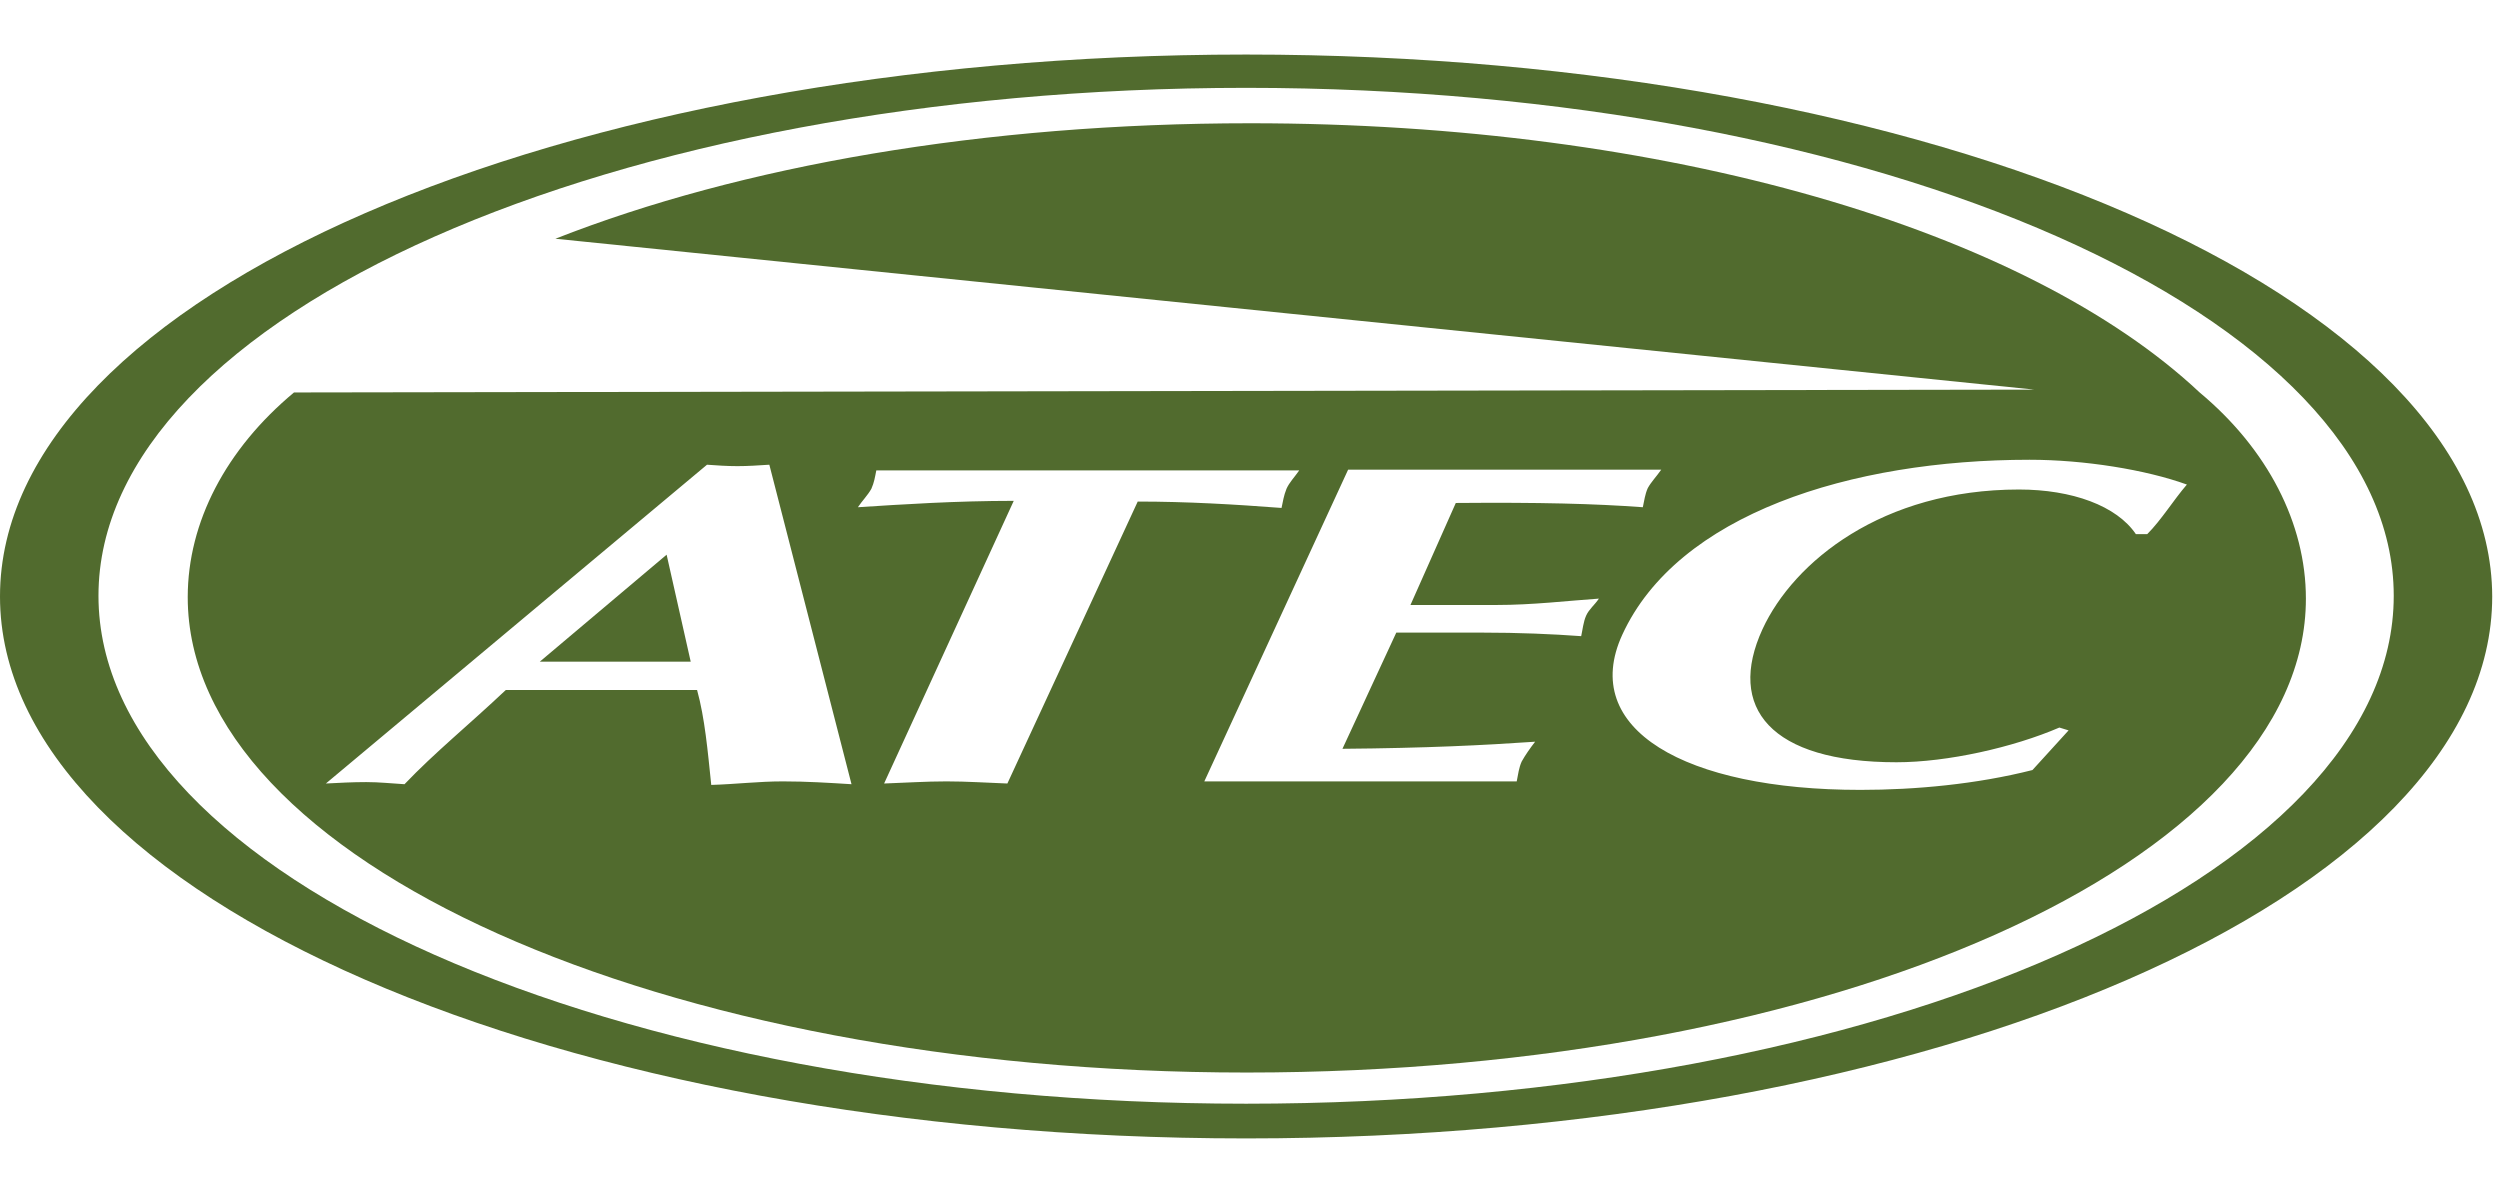 <svg id="Layer_1" xmlns="http://www.w3.org/2000/svg" viewBox="-129 313.6 352.9 167.4"><style>.st0{fill:#516b2e}</style><path class="st0" d="M-52.8 407h21.3l-3.4-15.1z"/><path class="st0" d="M46.9 321.3c-97.1 0-175.9 34.2-175.9 76.5 0 42.2 78.7 76.5 175.9 76.5 97.1 0 175.9-34.2 175.9-76.5-.1-42.3-78.8-76.5-175.9-76.5zm0 148.1c-89.4 0-162-32.1-162-71.7s72.5-71.7 162-71.7c89.4 0 162 32.1 162 71.7s-72.5 71.7-162 71.7z"/><path class="st0" d="M181.5 369c-24.5-23-75.3-38-134-38-37.6 0-71.9 6-98.1 16.3l208.8 21.3-245.7.4c-9.6 8-15 18.3-15 28.9 0 37.2 66.9 67.1 149.5 67.1s149.5-29.7 149.5-66.9c0-10.6-5.4-21.1-15-29.1zm-200 54.9c-3.4 0-6.7.4-10.1.5-.5-4.8-.9-9.4-2-13.4h-27c-5.3 5-10 8.8-14.3 13.3-1.8-.1-3.5-.3-5.4-.3-1.9 0-3.8.1-5.7.2l53.8-45c1.4.1 2.8.2 4.3.2s2.9-.1 4.5-.2l11.6 45.1c-3.2-.2-6.4-.4-9.7-.4zm31.7.3c-2.8-.1-5.7-.3-8.6-.3-2.9 0-5.9.2-8.8.3l18.3-39.9c-8.2 0-15.8.5-22 .9.6-.9 1.4-1.7 1.9-2.6.4-.9.5-1.6.7-2.6h59.7c-.7 1-1.4 1.7-1.8 2.6-.4 1-.5 1.8-.7 2.7-6.6-.5-13.3-.9-20.3-.9l-18.4 39.8zm81.7-23.7c-.4.9-.5 2-.7 2.9-4.1-.3-8.8-.5-14-.5H68.1l-7.6 16.4c11.9-.1 19.9-.5 27.2-1-.7.9-1.4 1.9-1.9 2.8-.4.9-.5 1.8-.7 2.8H41l20.3-44h44.2c-.7 1-1.4 1.7-1.9 2.6-.4.9-.5 1.8-.7 2.7-6.8-.5-14.5-.7-26.4-.6L70.1 399h12.1c5.2 0 10.1-.6 14.5-.9-.6.9-1.4 1.5-1.8 2.4zm79.2-11.5h-1.6c-2.7-4-9-6.3-16.5-6.3-19.3 0-31.8 10.2-36.2 19.7-5.1 11.1 1.1 18.8 18.9 18.8 7.2 0 16.5-2.1 23-4.9l1.3.4-5.1 5.6c-7.9 2-16.5 2.8-24.3 2.8-24.8 0-39.7-8.6-33.6-21.9 7.8-17 32.2-24.7 57.5-24.7 7.7 0 16.4 1.4 22.2 3.5-1.9 2.2-3.6 5-5.6 7z"/></svg>
